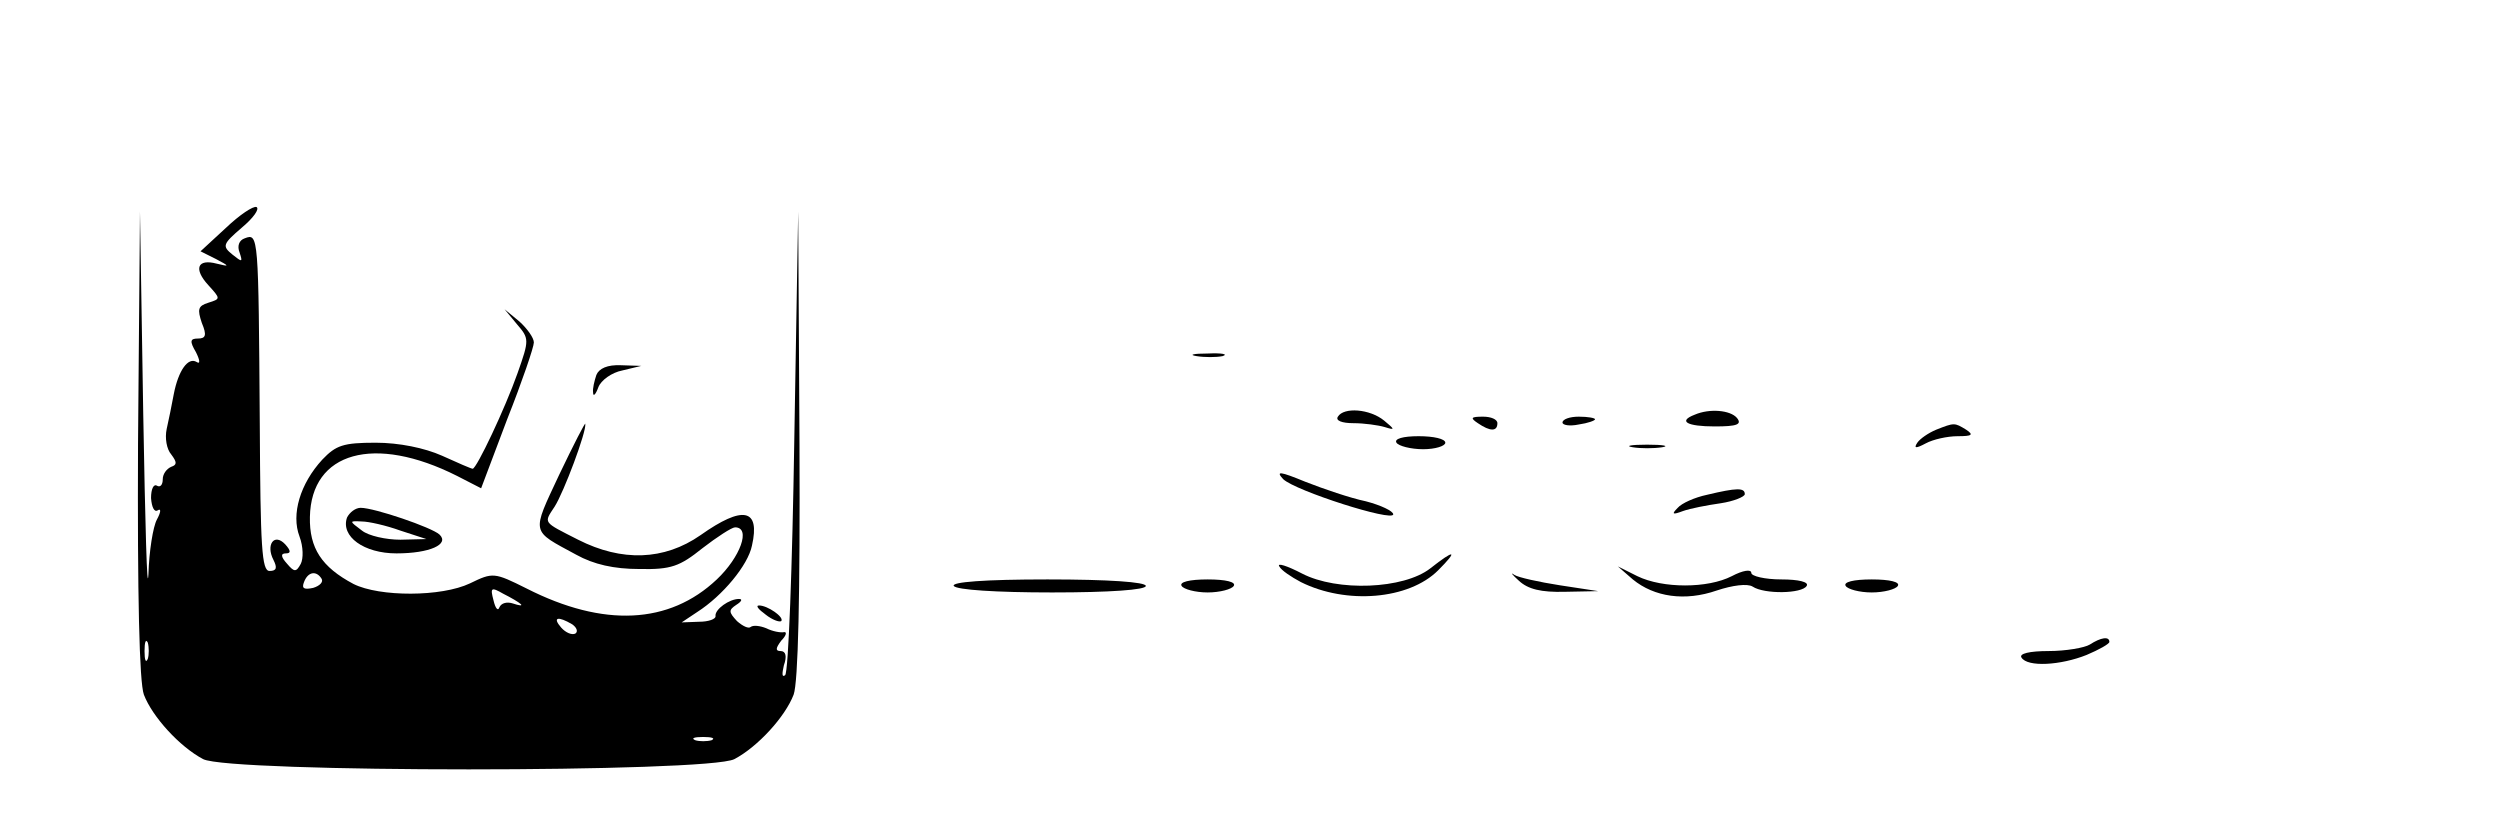 <?xml version="1.0" standalone="no"?>
<!DOCTYPE svg PUBLIC "-//W3C//DTD SVG 20010904//EN"
 "http://www.w3.org/TR/2001/REC-SVG-20010904/DTD/svg10.dtd">
<svg version="1.0" xmlns="http://www.w3.org/2000/svg"
 width="384pt" height="126pt" viewBox="0 0 384 126"
 preserveAspectRatio="xMidYMid meet">

<g transform="translate(0,126) scale(0.1,-0.1)"
fill="#000000" stroke="none">
<path d="M347 910 l-39 -36 24 -12 c21 -11 21 -12 1 -7 -30 8 -36 -8 -13 -33
19 -21 19 -21 0 -27 -16 -5 -17 -10 -10 -31 8 -19 6 -24 -6 -24 -12 0 -13 -4
-3 -21 6 -12 7 -19 1 -15 -13 8 -28 -13 -35 -49 -3 -16 -8 -41 -11 -54 -3 -14
0 -31 7 -39 9 -12 9 -16 0 -19 -7 -3 -13 -11 -13 -19 0 -9 -4 -13 -9 -10 -5 3
-9 -5 -9 -19 1 -14 5 -22 10 -19 6 4 5 -3 -1 -14 -6 -11 -12 -49 -13 -84 -2
-35 -5 76 -8 247 l-5 310 -3 -357 c-1 -233 2 -366 9 -385 13 -34 55 -80 91
-99 40 -21 776 -21 816 0 36 19 78 65 91 99 7 19 10 152 9 385 l-2 357 -6
-352 c-3 -193 -9 -355 -14 -360 -5 -4 -5 2 -2 15 5 14 3 22 -5 22 -8 0 -8 4 1
16 8 8 9 14 4 13 -5 -1 -17 1 -27 6 -10 4 -20 5 -24 2 -3 -3 -12 1 -21 9 -13
14 -13 17 -1 25 8 5 10 9 4 9 -15 0 -37 -16 -36 -26 1 -5 -11 -9 -25 -9 l-27
-1 24 16 c39 25 78 72 84 102 13 57 -14 62 -79 16 -56 -39 -121 -41 -188 -7
-55 28 -53 25 -36 51 14 22 49 115 47 127 0 3 -18 -32 -40 -78 -43 -92 -44
-85 26 -123 27 -15 58 -22 97 -22 49 -1 62 4 97 32 22 17 45 32 50 32 25 0 8
-46 -28 -80 -73 -69 -174 -74 -292 -14 -50 25 -52 25 -87 8 -44 -21 -139 -21
-179 -1 -49 26 -68 55 -67 103 2 100 99 127 226 63 l37 -19 40 106 c23 58 41
111 41 118 0 7 -10 21 -22 32 l-23 19 19 -23 c19 -22 19 -24 1 -75 -19 -54
-63 -147 -69 -147 -2 0 -23 9 -47 20 -27 12 -66 20 -102 20 -50 0 -61 -4 -82
-26 -34 -37 -48 -84 -35 -118 6 -16 6 -34 2 -42 -7 -13 -10 -13 -21 0 -10 11
-10 16 -2 16 8 0 8 4 -1 14 -17 18 -30 -1 -18 -24 6 -12 5 -17 -6 -17 -12 0
-14 36 -15 226 -2 290 -2 293 -23 285 -9 -3 -12 -12 -8 -22 5 -15 4 -15 -11
-3 -16 13 -15 16 14 41 18 15 28 29 23 32 -5 2 -26 -12 -47 -32z m147 -539 c3
-5 -3 -11 -13 -14 -14 -3 -18 -1 -14 9 6 16 19 18 27 5z m306 -39 c3 -3 -3 -2
-12 1 -9 3 -18 1 -21 -6 -2 -6 -6 -2 -9 11 -5 19 -4 21 15 10 12 -6 24 -13 27
-16z m79 -31 c7 -5 9 -11 5 -14 -5 -3 -15 1 -22 9 -14 16 -5 18 17 5z m-652
-53 c-3 -7 -5 -2 -5 12 0 14 2 19 5 13 2 -7 2 -19 0 -25z m866 -125 c-7 -2
-19 -2 -25 0 -7 3 -2 5 12 5 14 0 19 -2 13 -5z"/>
<path d="M1838 713 c12 -2 30 -2 40 0 9 3 -1 5 -23 4 -22 0 -30 -2 -17 -4z"/>
<path d="M916 684 c-3 -9 -6 -21 -5 -27 0 -7 4 -3 8 8 4 11 21 23 37 26 l29 7
-31 1 c-21 1 -34 -5 -38 -15z"/>
<path d="M2055 620 c-4 -6 6 -10 24 -10 16 0 38 -3 48 -6 16 -5 16 -4 -1 10
-22 18 -62 21 -71 6z"/>
<path d="M2603 623 c-26 -10 -12 -18 31 -18 34 0 42 3 34 13 -10 12 -42 15
-65 5z"/>
<path d="M2270 610 c19 -13 30 -13 30 0 0 6 -10 10 -22 10 -19 0 -20 -2 -8
-10z"/>
<path d="M2400 611 c0 -4 11 -6 25 -3 14 2 25 6 25 8 0 2 -11 4 -25 4 -14 0
-25 -4 -25 -9z"/>
<path d="M2974 600 c-12 -5 -25 -14 -29 -20 -6 -9 -2 -9 13 -1 11 6 33 11 49
11 22 0 25 2 13 10 -18 11 -18 11 -46 0z"/>
<path d="M2145 580 c3 -5 22 -10 41 -10 19 0 34 5 34 10 0 6 -18 10 -41 10
-24 0 -38 -4 -34 -10z"/>
<path d="M2508 573 c12 -2 32 -2 45 0 12 2 2 4 -23 4 -25 0 -35 -2 -22 -4z"/>
<path d="M1971 524 c19 -18 169 -66 169 -54 0 5 -19 14 -42 20 -24 5 -65 19
-93 30 -39 16 -46 17 -34 4z"/>
<path d="M2622 500 c-19 -4 -39 -13 -45 -20 -10 -10 -8 -11 8 -5 11 4 37 9 58
12 20 3 37 10 37 14 0 10 -12 10 -58 -1z"/>
<path d="M533 465 c-10 -29 26 -55 76 -55 51 0 82 14 66 29 -12 11 -100 41
-121 41 -8 0 -17 -7 -21 -15z m82 -20 l40 -13 -40 -1 c-22 0 -49 6 -59 14 -20
15 -20 15 0 14 10 0 37 -6 59 -14z"/>
<path d="M2197 387 c-41 -32 -143 -36 -197 -8 -23 12 -39 17 -35 11 3 -6 18
-16 33 -24 70 -35 166 -27 211 18 31 31 26 33 -12 3z"/>
<path d="M2333 368 c14 -13 34 -18 71 -17 l51 1 -59 9 c-32 5 -64 12 -70 16
-7 5 -3 0 7 -9z"/>
<path d="M2508 370 c33 -27 80 -34 129 -17 24 8 47 11 55 6 18 -12 76 -11 83
1 4 6 -12 10 -39 10 -25 0 -46 5 -46 10 0 6 -13 4 -30 -5 -37 -19 -106 -19
-145 0 l-30 15 23 -20z"/>
<path d="M1465 360 c4 -6 65 -10 151 -10 89 0 144 4 144 10 0 6 -57 10 -151
10 -97 0 -148 -4 -144 -10z"/>
<path d="M1815 360 c3 -5 21 -10 40 -10 19 0 37 5 40 10 4 6 -12 10 -40 10
-28 0 -44 -4 -40 -10z"/>
<path d="M2835 360 c3 -5 21 -10 40 -10 19 0 37 5 40 10 4 6 -12 10 -40 10
-28 0 -44 -4 -40 -10z"/>
<path d="M1176 316 c10 -8 21 -12 24 -10 5 6 -21 24 -34 24 -6 0 -1 -6 10 -14z"/>
<path d="M3210 270 c-8 -5 -37 -10 -63 -10 -30 0 -46 -4 -42 -10 9 -15 60 -12
100 4 19 8 35 17 35 20 0 9 -13 7 -30 -4z"/>
</g>
</svg>
